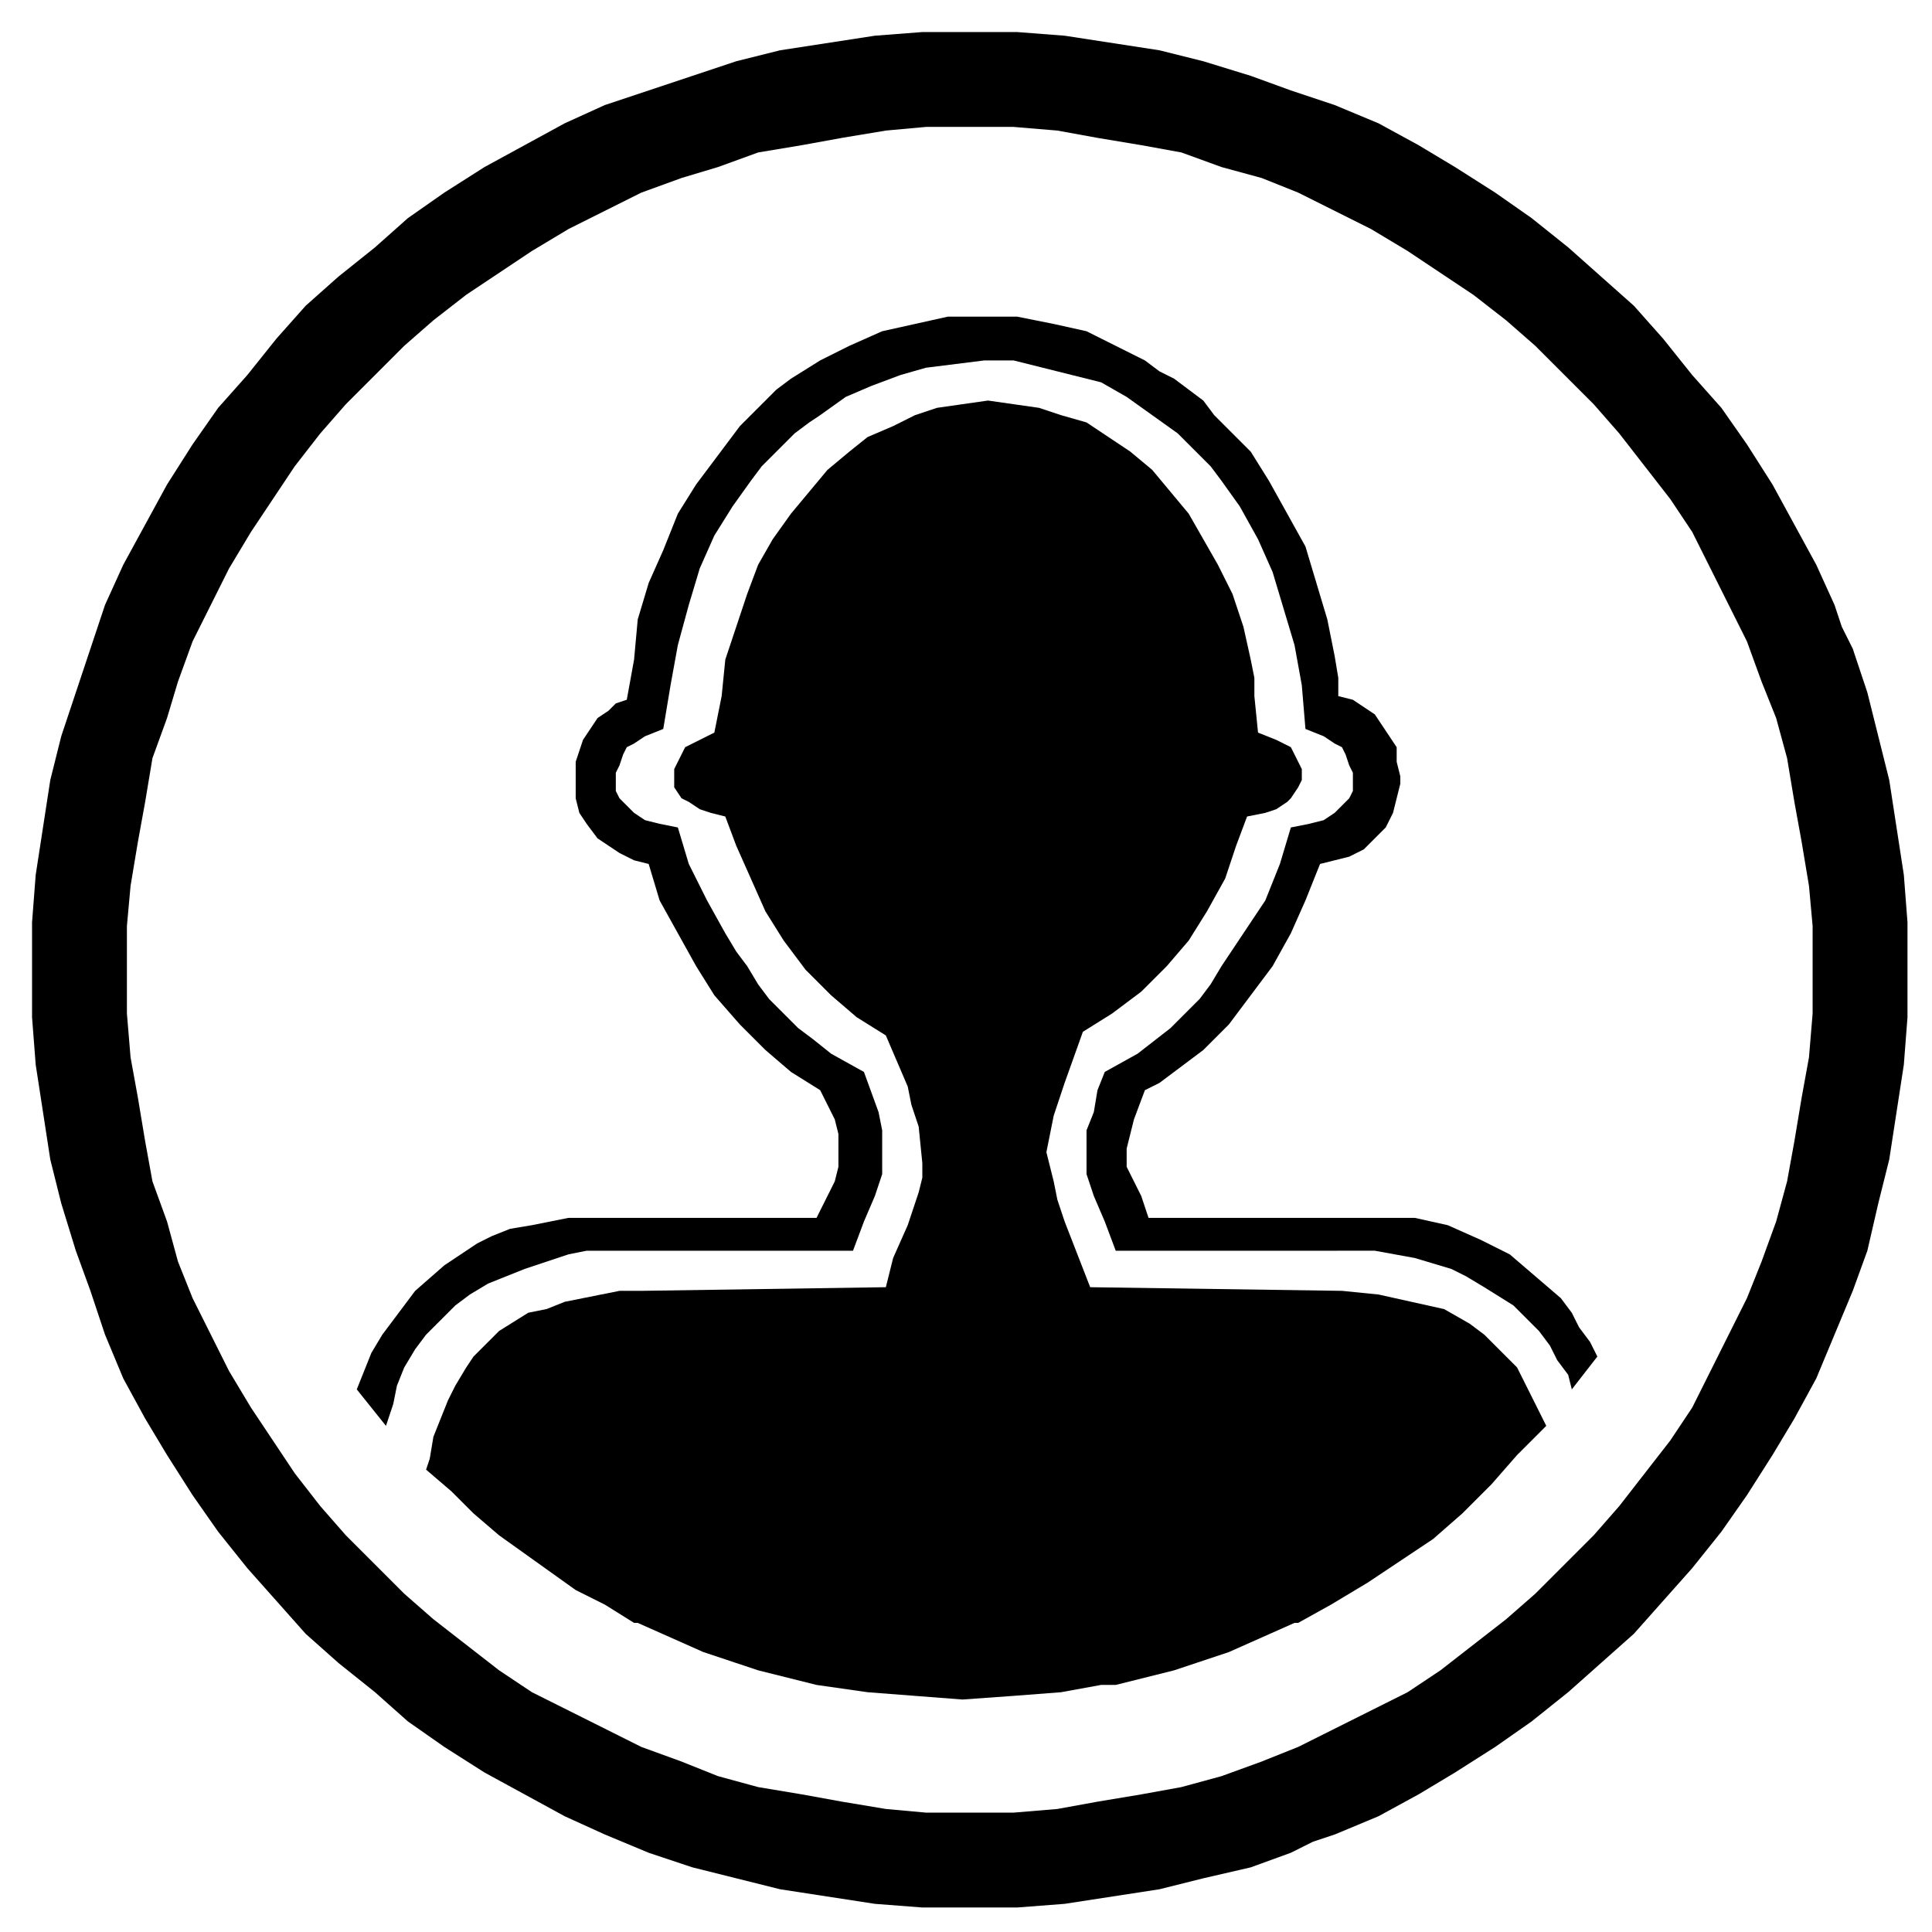<?xml version="1.0" encoding="UTF-8" standalone="no"?>
<svg
   xmlns:dc="http://purl.org/dc/elements/1.1/"
   xmlns:cc="http://creativecommons.org/ns#"
   xmlns:rdf="http://www.w3.org/1999/02/22-rdf-syntax-ns#"
   xmlns:svg="http://www.w3.org/2000/svg"
   xmlns="http://www.w3.org/2000/svg"
   xmlns:sodipodi="http://sodipodi.sourceforge.net/DTD/sodipodi-0.dtd"
   xmlns:inkscape="http://www.inkscape.org/namespaces/inkscape"
   width="1000mm"
   height="1000mm"
   viewBox="0 0 1000 1000"
   version="1.1"
   id="svg8"
   inkscape:version="1.0.2-2 (e86c870879, 2021-01-15)"
   sodipodi:docname="profile-icon.svg">
  <defs
     id="defs2">
    <pattern
       id="EMFhbasepattern"
       patternUnits="userSpaceOnUse"
       width="6"
       height="6"
       x="0"
       y="0" />
  </defs>
  <sodipodi:namedview
     id="base"
     pagecolor="#ffffff"
     bordercolor="#666666"
     borderopacity="1.0"
     inkscape:pageopacity="0.0"
     inkscape:pageshadow="2"
     inkscape:zoom="0.0875"
     inkscape:cx="1429.8903"
     inkscape:cy="1887.1148"
     inkscape:document-units="mm"
     inkscape:current-layer="layer1"
     inkscape:document-rotation="0"
     showgrid="false"
     inkscape:window-width="1298"
     inkscape:window-height="1040"
     inkscape:window-x="78"
     inkscape:window-y="0"
     inkscape:window-maximized="0" />
  <g
     inkscape:label="Capa 1"
     inkscape:groupmode="layer"
     id="layer1">
    <path
       style="fill:#000000;fill-opacity:1;fill-rule:evenodd;stroke:none;stroke-width:1.806"
       d="m 826.788,702.142 -13.22,16.997 -1.888,-7.554 -5.666,-7.554 -3.777,-7.554 -5.666,-7.554 -7.554,-7.554 -5.666,-5.666 -15.109,-9.443 -9.443,-5.666 -7.554,-3.777 -18.886,-5.666 -20.774,-3.777 H 690.81 577.496 l -5.666,-15.109 -5.666,-13.22 -3.777,-11.332 v -7.554 -5.666 -9.443 l 3.777,-9.443 1.889,-11.332 3.777,-9.443 16.997,-9.443 16.997,-13.22 15.109,-15.109 5.666,-7.554 5.666,-9.443 11.331,-16.997 11.331,-16.997 7.554,-18.886 5.666,-18.886 9.443,-1.889 7.554,-1.889 5.666,-3.777 3.777,-3.777 3.777,-3.777 1.889,-3.777 v -1.889 -7.554 l -1.889,-3.777 -1.889,-5.666 -1.889,-3.777 -3.777,-1.889 -5.666,-3.777 -9.443,-3.777 -1.889,-22.663 -3.777,-20.774 -5.666,-18.886 -5.666,-18.886 -7.554,-16.997 -9.443,-16.997 -9.443,-13.22 -5.666,-7.554 -5.666,-5.666 -5.666,-5.666 -5.666,-5.666 -13.22,-9.443 -13.22,-9.443 -13.22,-7.554 -15.109,-3.777 -15.109,-3.777 -15.109,-3.777 h -15.109 l -15.109,1.889 -15.109,1.889 -13.22,3.777 -15.109,5.666 -13.22,5.666 -13.22,9.443 -5.666,3.777 -7.554,5.666 -5.666,5.666 -5.666,5.666 -5.666,5.666 -5.666,7.554 -9.443,13.22 -9.443,15.109 -7.554,16.997 -5.666,18.886 -5.666,20.774 -3.777,20.774 -3.777,22.663 -9.443,3.777 -5.666,3.777 -3.777,1.889 -1.889,3.777 -1.889,5.666 -1.889,3.777 v 7.554 1.889 l 1.889,3.777 3.777,3.777 3.777,3.777 5.666,3.777 7.554,1.889 9.443,1.889 5.666,18.886 9.443,18.886 9.443,16.997 5.666,9.443 5.666,7.554 5.666,9.443 5.666,7.554 15.109,15.109 7.554,5.666 9.443,7.554 16.997,9.443 7.554,20.774 1.889,9.443 v 9.443 5.666 7.554 l -3.777,11.332 -5.666,13.22 -5.666,15.109 H 328.203 303.651 l -9.443,1.889 -11.331,3.777 -11.331,3.777 -9.443,3.777 -9.443,3.777 -9.443,5.666 -7.554,5.666 -7.554,7.554 -7.554,7.554 -5.666,7.554 -5.666,9.443 -3.777,9.443 -1.889,9.443 -3.777,11.331 -15.109,-18.886 3.777,-9.443 3.777,-9.443 5.666,-9.443 5.666,-7.554 11.331,-15.109 15.109,-13.22 16.997,-11.332 7.554,-3.777 9.443,-3.777 11.331,-1.889 9.443,-1.888 9.443,-1.889 h 11.331 117.092 l 5.666,-11.331 3.777,-7.554 1.889,-7.554 v -9.443 -7.554 l -1.889,-7.554 -7.554,-15.109 -15.109,-9.443 -13.22,-11.332 -13.22,-13.22 -13.22,-15.109 -9.443,-15.109 -9.443,-16.997 -9.443,-16.997 -5.666,-18.886 -7.554,-1.889 -7.554,-3.777 -5.666,-3.777 -5.666,-3.777 -5.666,-7.554 -3.777,-5.666 -1.889,-7.554 v -7.554 -3.777 -7.554 l 1.889,-5.666 1.889,-5.666 3.777,-5.666 3.777,-5.666 5.666,-3.777 3.777,-3.777 5.666,-1.889 3.777,-20.774 1.889,-20.774 5.666,-18.886 7.554,-16.997 7.554,-18.886 9.443,-15.109 11.331,-15.109 11.331,-15.109 13.22,-13.22 5.666,-5.666 7.554,-5.666 15.109,-9.443 15.109,-7.554 16.997,-7.554 16.997,-3.777 16.997,-3.777 h 18.886 16.997 l 9.443,1.889 9.443,1.889 16.997,3.777 15.109,7.554 15.109,7.554 7.554,5.666 7.554,3.777 7.554,5.666 7.554,5.666 5.666,7.554 5.666,5.666 7.554,7.554 5.666,5.666 9.443,15.109 9.443,16.997 9.443,16.997 5.666,18.886 5.666,18.886 3.777,18.886 1.889,11.331 v 9.443 l 7.554,1.889 5.666,3.777 5.666,3.777 3.777,5.666 3.777,5.666 3.777,5.666 v 7.554 l 1.889,7.554 v 3.777 l -1.889,7.554 -1.889,7.554 -3.777,7.554 -5.666,5.666 -5.666,5.666 -7.554,3.777 -7.554,1.889 -7.554,1.889 -7.554,18.886 -7.554,16.997 -9.443,16.997 -11.332,15.109 -11.331,15.109 -13.22,13.22 -15.109,11.332 -7.554,5.666 -7.554,3.777 -5.666,15.109 -1.889,7.554 -1.889,7.554 v 9.443 l 3.777,7.554 3.777,7.554 3.777,11.331 h 118.981 18.886 l 16.997,3.777 16.997,7.554 15.109,7.554 13.22,11.331 13.22,11.331 5.666,7.554 3.777,7.554 5.666,7.554 z m -190.747,152.975 -28.329,9.443 -15.109,3.777 -15.109,3.777 h -7.554 l -20.774,3.777 -24.552,1.889 -26.44,1.889 -24.552,-1.889 -24.552,-1.889 -26.44,-3.777 -30.217,-7.554 -28.329,-9.443 -33.995,-15.109 h -1.889 l -15.109,-9.443 -15.109,-7.554 -13.22,-9.443 -13.22,-9.443 -13.22,-9.443 -13.22,-11.332 -11.331,-11.332 -13.22,-11.331 1.889,-5.666 1.889,-11.331 3.777,-9.443 3.777,-9.443 3.777,-7.554 5.666,-9.443 3.777,-5.666 7.554,-7.554 5.666,-5.666 15.109,-9.443 9.443,-1.889 9.443,-3.777 9.443,-1.889 9.443,-1.888 9.443,-1.889 h 11.331 l 126.535,-1.888 3.777,-15.109 7.554,-16.997 5.666,-16.997 1.889,-7.554 v -7.554 l -1.889,-18.886 -3.777,-11.331 -1.889,-9.443 -11.331,-26.44 -15.109,-9.443 -13.22,-11.332 -13.22,-13.22 -11.331,-15.109 -9.443,-15.109 -7.554,-16.997 -7.554,-16.997 -5.666,-15.109 -7.554,-1.889 -5.666,-1.889 -5.666,-3.777 -3.777,-1.889 -3.777,-5.666 v -3.777 -5.666 l 1.889,-3.777 1.889,-3.777 1.889,-3.777 7.554,-3.777 7.554,-3.777 3.777,-18.886 1.889,-18.886 5.666,-16.997 5.666,-16.997 5.666,-15.109 7.554,-13.22 9.443,-13.22 9.443,-11.331 9.443,-11.331 11.331,-9.443 9.443,-7.554 13.22,-5.666 11.331,-5.666 11.331,-3.777 13.22,-1.889 13.22,-1.889 13.22,1.889 13.22,1.889 11.331,3.777 13.22,3.777 11.331,7.554 11.332,7.554 11.331,9.443 9.443,11.331 9.443,11.331 7.554,13.22 7.554,13.22 7.554,15.109 5.666,16.997 3.777,16.997 1.889,9.443 v 9.443 l 1.889,18.886 9.443,3.777 7.554,3.777 1.889,3.777 1.889,3.777 1.889,3.777 v 5.666 l -1.889,3.777 -3.777,5.666 -1.889,1.889 -5.666,3.777 -5.666,1.889 -9.443,1.889 -5.666,15.109 -5.666,16.997 -9.443,16.997 -9.443,15.109 -11.331,13.22 -13.22,13.22 -15.109,11.332 -15.109,9.443 -9.443,26.44 -5.666,16.997 -3.777,18.886 1.889,7.554 1.889,7.554 1.889,9.443 3.777,11.332 13.22,33.994 130.312,1.888 18.886,1.889 16.997,3.777 16.997,3.777 13.22,7.554 7.554,5.666 5.666,5.666 11.332,11.332 3.777,7.554 3.777,7.554 3.777,7.554 3.777,7.554 -15.109,15.109 -13.22,15.109 -15.109,15.109 -15.109,13.22 -16.997,11.332 -16.997,11.332 -18.886,11.331 -16.997,9.443 h -1.889 z M 16.587,501.952 v -24.552 l 1.889,-24.552 3.777,-24.552 3.777,-24.552 5.666,-22.663 7.554,-22.663 7.554,-22.663 7.554,-22.663 9.443,-20.774 11.331,-20.774 11.331,-20.774 13.22,-20.774 13.22,-18.886 15.109,-16.997 15.109,-18.886 15.109,-16.997 16.997,-15.109 18.886,-15.109 16.997,-15.109 18.886,-13.22 20.774,-13.22 20.774,-11.331 20.774,-11.331 20.774,-9.443 11.331,-3.777 11.332,-3.777 22.663,-7.554 22.663,-7.554 22.663,-5.666 24.552,-3.777 24.552,-3.777 24.552,-1.889 h 24.552 24.552 l 24.552,1.889 24.552,3.777 24.552,3.777 22.663,5.666 24.552,7.554 20.774,7.554 22.663,7.554 22.663,9.443 20.774,11.331 18.886,11.331 20.774,13.22 18.886,13.22 18.886,15.109 16.997,15.109 16.997,15.109 15.109,16.997 15.109,18.886 15.109,16.997 13.22,18.886 13.22,20.774 11.332,20.774 11.332,20.774 9.443,20.774 3.777,11.331 5.666,11.331 7.554,22.663 5.666,22.663 5.666,22.663 3.777,24.552 3.777,24.552 1.889,24.552 v 24.552 24.552 l -1.889,24.552 -3.777,24.552 -3.777,24.552 -5.666,22.663 -5.666,24.552 -7.554,20.774 -9.443,22.663 -9.443,22.663 -11.332,20.774 -11.332,18.886 -13.22,20.774 -13.22,18.886 -15.109,18.886 -15.109,16.997 -15.109,16.997 -16.997,15.109 -16.997,15.109 -18.886,15.109 -18.886,13.22 -20.774,13.22 -18.886,11.331 -20.774,11.332 -22.663,9.443 -11.331,3.777 -11.331,5.666 -20.774,7.554 -24.552,5.666 -22.663,5.666 -24.552,3.777 -24.552,3.777 -24.552,1.889 h -24.552 -24.552 l -24.552,-1.889 -24.552,-3.777 -24.552,-3.777 -22.663,-5.666 -22.663,-5.666 -22.663,-7.554 -22.663,-9.443 L 292.32,940.103 271.546,928.772 250.771,917.44 229.997,904.22 211.111,891 194.114,875.891 175.228,860.783 158.231,845.674 143.122,828.677 128.013,811.68 112.905,792.794 99.685,773.908 86.465,753.134 75.133,734.248 63.802,713.473 54.359,690.81 50.582,679.479 46.804,668.147 39.25,647.373 l -7.554,-24.552 -5.666,-22.663 -3.777,-24.552 -3.777,-24.552 -1.889,-24.552 z m 49.103,0 v -22.663 l 1.889,-20.774 3.777,-22.663 3.777,-20.774 3.777,-22.663 7.554,-20.774 5.666,-18.886 7.554,-20.774 9.443,-18.886 9.443,-18.886 11.331,-18.886 11.331,-16.997 11.331,-16.997 13.22,-16.997 13.22,-15.109 15.109,-15.109 15.109,-15.109 15.109,-13.22 16.997,-13.22 16.997,-11.331 16.997,-11.331 18.886,-11.331 18.886,-9.443 18.886,-9.443 20.774,-7.554 18.886,-5.666 20.774,-7.554 22.663,-3.777 20.774,-3.777 22.663,-3.777 20.774,-1.889 h 22.663 22.663 l 22.663,1.889 20.774,3.777 22.663,3.777 20.774,3.777 20.774,7.554 20.774,5.666 18.886,7.554 18.886,9.443 18.886,9.443 18.886,11.331 16.997,11.331 16.997,11.331 16.997,13.22 15.109,13.22 15.109,15.109 15.109,15.109 13.22,15.109 13.22,16.997 13.22,16.997 11.332,16.997 9.443,18.886 9.443,18.886 9.443,18.886 7.554,20.774 7.554,18.886 5.666,20.774 3.777,22.663 3.777,20.774 3.777,22.663 1.888,20.774 v 22.663 22.663 l -1.888,22.663 -3.777,20.774 -3.777,22.663 -3.777,20.774 -5.666,20.774 -7.554,20.774 -7.554,18.886 -9.443,18.886 -9.443,18.886 -9.443,18.886 -11.332,16.997 -13.22,16.997 -13.22,16.997 -13.22,15.109 -15.109,15.109 -15.109,15.109 -15.109,13.22 -16.997,13.22 -16.997,13.22 -16.997,11.332 -18.886,9.443 -18.886,9.443 -18.886,9.443 -18.886,7.554 -20.774,7.554 -20.774,5.666 -20.774,3.777 -22.663,3.777 -20.774,3.777 -22.663,1.889 h -22.663 -22.663 l -20.774,-1.889 -22.663,-3.777 -20.774,-3.777 -22.663,-3.777 -20.774,-5.666 -18.886,-7.554 -20.774,-7.554 -18.886,-9.443 -18.886,-9.443 -18.886,-9.443 -16.997,-11.332 -16.997,-13.22 -16.997,-13.22 -15.109,-13.22 -15.109,-15.109 -15.109,-15.109 -13.22,-15.109 -13.22,-16.997 -11.331,-16.997 -11.331,-16.997 -11.331,-18.886 -9.443,-18.886 -9.443,-18.886 -7.554,-18.886 -5.666,-20.774 -7.554,-20.774 -3.777,-20.774 -3.777,-22.663 -3.777,-20.774 -1.889,-22.663 z"
       id="path836" />
  </g>
</svg>
